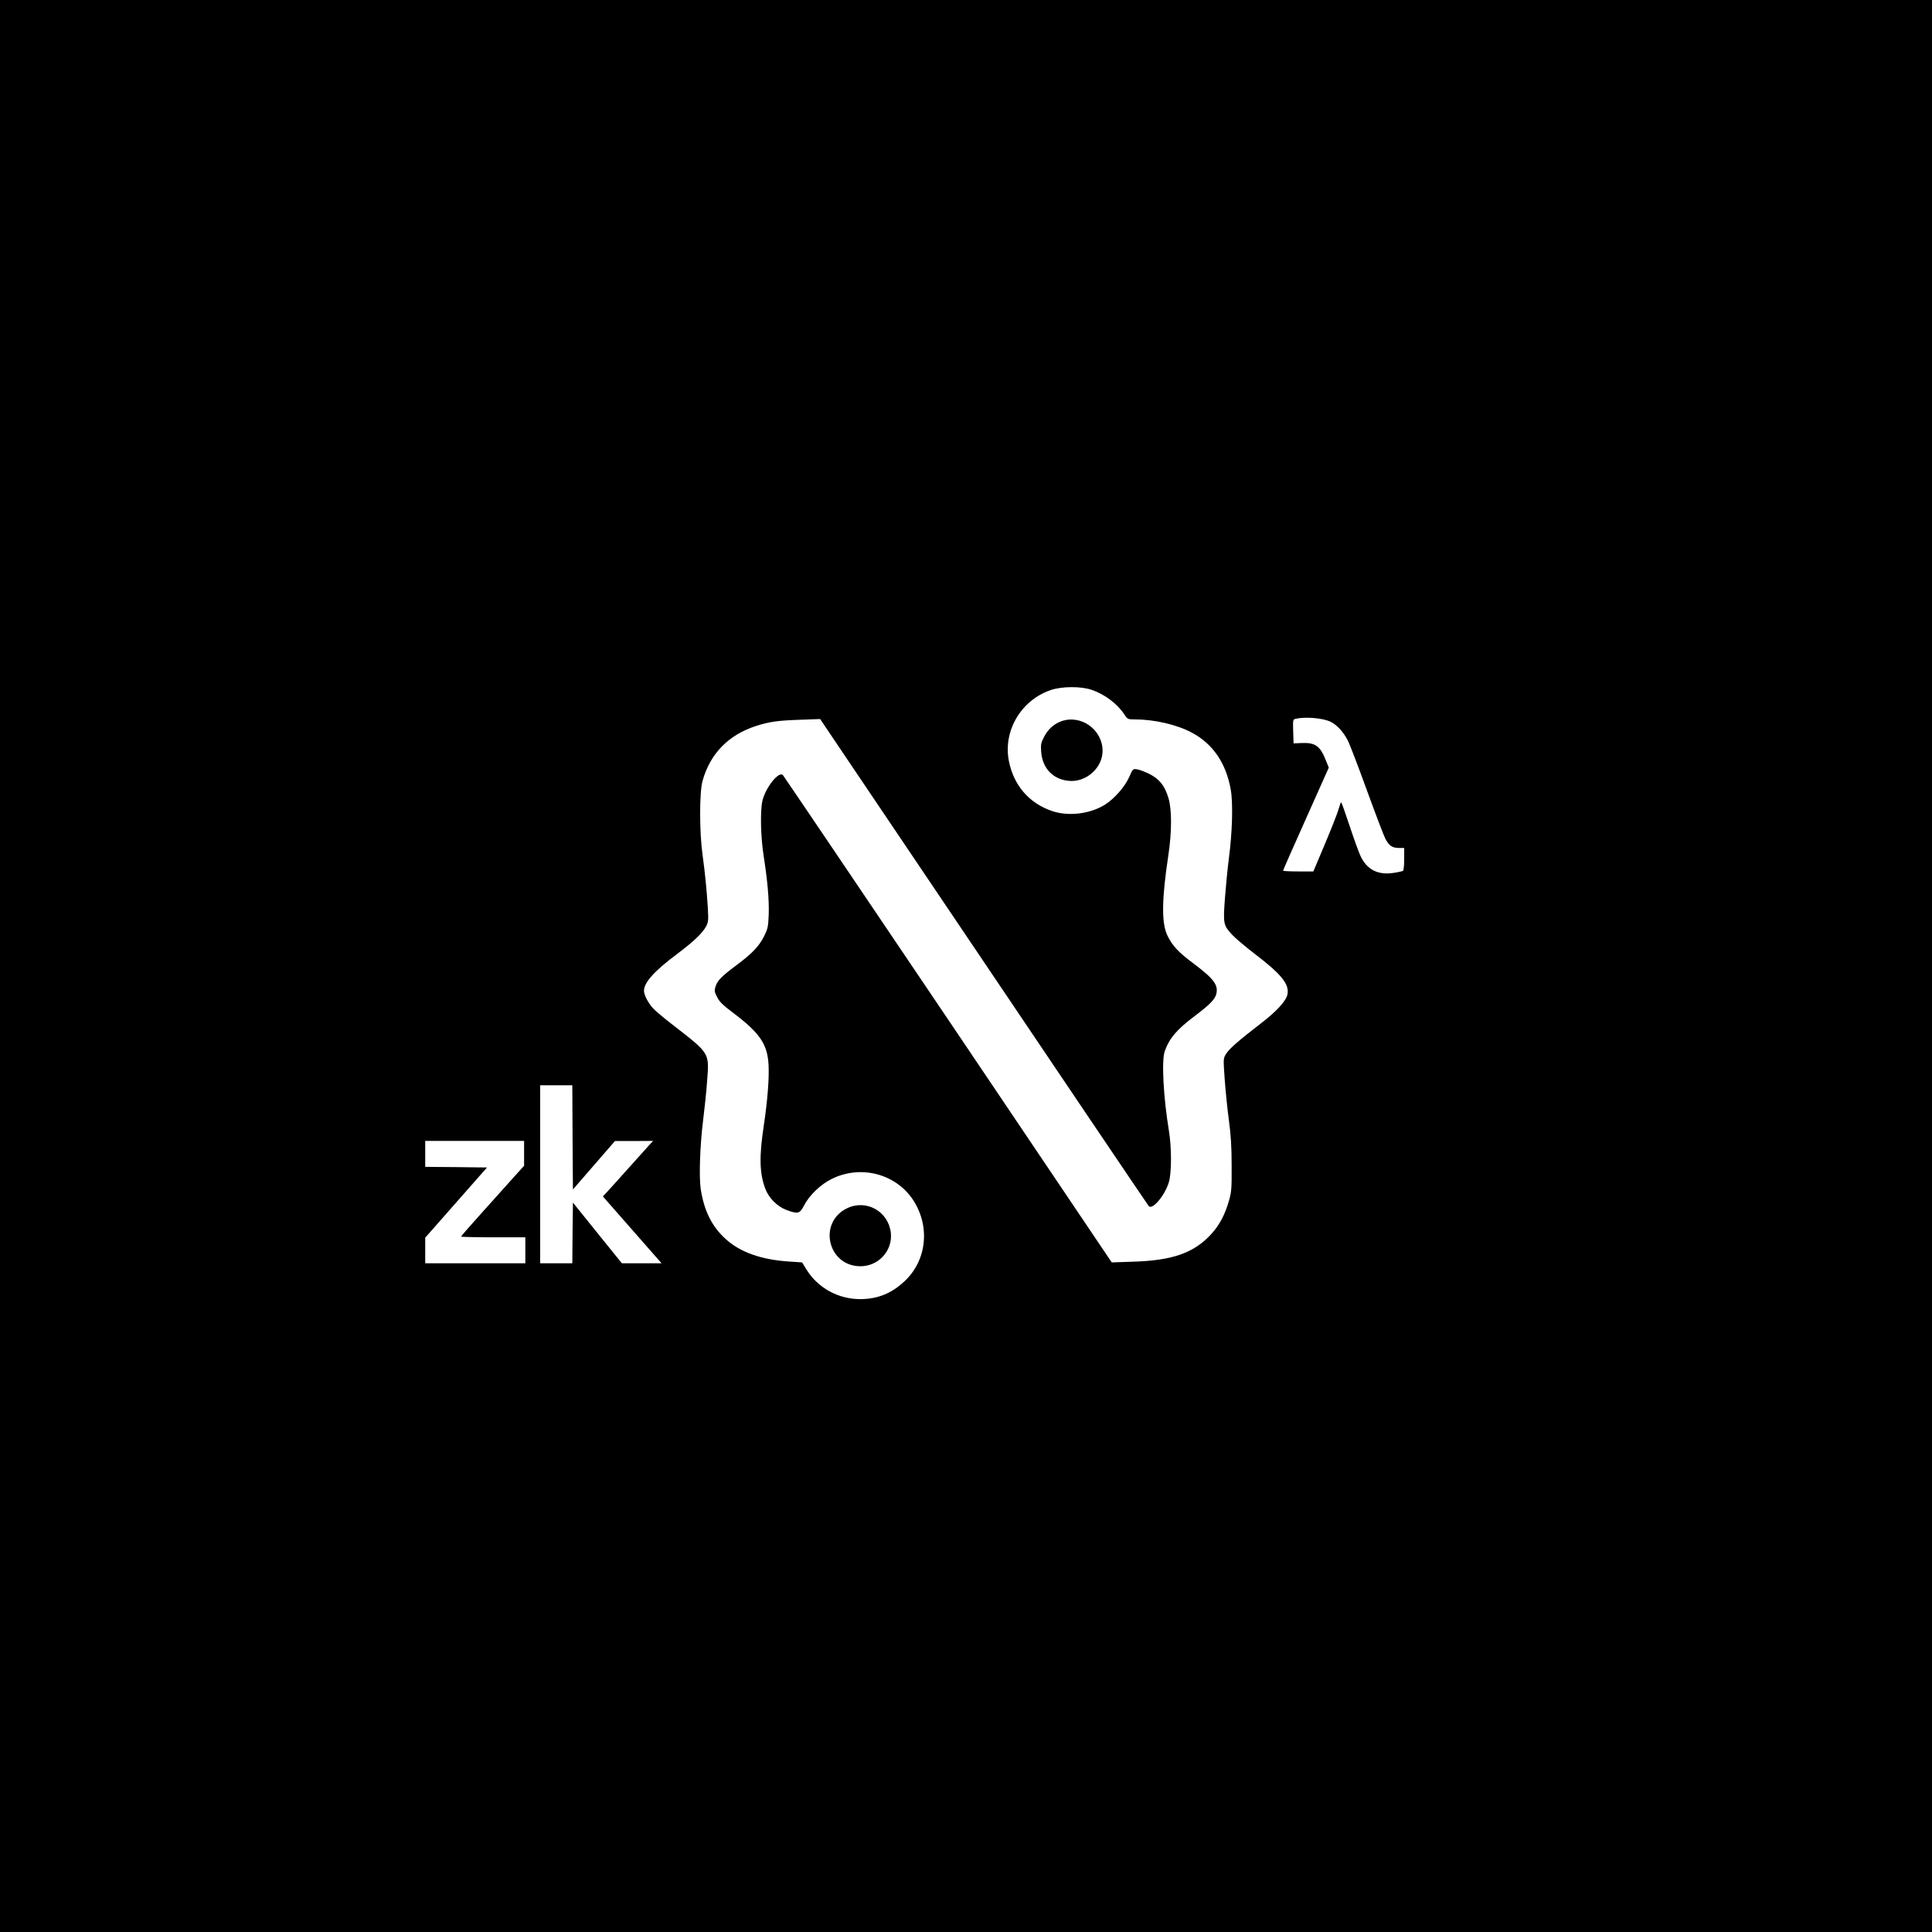 <?xml version="1.0" standalone="no"?>
<!DOCTYPE svg PUBLIC "-//W3C//DTD SVG 20010904//EN"
 "http://www.w3.org/TR/2001/REC-SVG-20010904/DTD/svg10.dtd">
<svg version="1.0" xmlns="http://www.w3.org/2000/svg"
 width="1563pt" height="1563pt" viewBox="0 0 1563 1563"
 preserveAspectRatio="xMidYMid meet">
<g transform="translate(0,1563) scale(0.1,-0.1)"
fill="#000000" stroke="none">
<path d="M0 7815 l0 -7815 7815 0 7815 0 0 7815 0 7815 -7815 0 -7815 0 0
-7815z m8832 2234 c104 -35 207 -112 265 -200 25 -38 28 -39 82 -39 158 0 338
-41 461 -106 171 -90 280 -248 317 -464 19 -108 13 -343 -16 -560 -11 -85 -25
-232 -32 -326 -14 -198 -12 -210 61 -288 25 -27 108 -97 185 -156 211 -161
276 -242 261 -323 -10 -54 -87 -138 -216 -237 -178 -137 -255 -204 -281 -246
-23 -37 -23 -38 -11 -208 7 -94 22 -243 34 -331 16 -119 22 -213 22 -365 1
-186 -1 -213 -22 -285 -33 -115 -77 -196 -143 -269 -140 -152 -311 -213 -629
-223 l-176 -6 -1323 1964 c-728 1080 -1330 1970 -1337 1978 -33 36 -141 -101
-166 -208 -19 -81 -14 -293 10 -446 31 -198 45 -353 41 -473 -4 -98 -7 -114
-37 -175 -40 -81 -96 -140 -222 -234 -122 -91 -157 -126 -171 -174 -11 -34 -9
-44 13 -86 18 -37 47 -65 124 -123 223 -168 284 -257 292 -431 5 -108 -9 -284
-38 -479 -39 -255 -36 -390 11 -516 29 -77 96 -144 172 -173 93 -34 107 -31
142 37 43 83 135 171 225 215 233 115 515 42 656 -169 141 -214 113 -491 -69
-660 -104 -98 -219 -144 -358 -144 -178 0 -343 91 -435 240 l-35 57 -102 7
c-228 14 -401 76 -518 184 -111 101 -173 228 -200 402 -15 99 -6 359 20 563
11 87 26 229 32 316 17 225 23 216 -276 448 -72 55 -145 117 -163 137 -41 46
-72 108 -72 141 0 67 85 161 270 299 130 97 205 169 232 221 19 35 20 50 14
155 -9 143 -21 268 -43 430 -25 178 -25 501 0 590 61 223 211 376 437 448 103
33 174 43 350 49 l165 6 225 -334 c124 -184 392 -581 596 -884 1104 -1639
1828 -2711 1838 -2723 30 -32 130 87 162 193 23 76 23 278 1 415 -45 272 -61
570 -34 646 38 106 99 177 246 287 115 87 158 130 170 172 20 75 -17 125 -183
250 -125 93 -174 146 -214 232 -46 100 -43 292 10 643 29 192 29 373 0 467
-30 97 -72 150 -152 191 -36 18 -81 35 -100 38 -35 5 -35 5 -65 -63 -34 -77
-119 -174 -193 -221 -120 -77 -299 -99 -432 -53 -186 64 -309 208 -348 404
-48 244 98 492 338 574 89 31 244 32 332 2z m1932 -258 c51 -25 100 -77 138
-148 15 -27 83 -205 153 -398 70 -192 138 -371 151 -397 30 -59 57 -78 111
-78 l43 0 0 -89 c0 -50 -4 -93 -10 -96 -5 -3 -37 -11 -71 -16 -129 -21 -218
23 -271 133 -14 29 -54 139 -89 245 -35 106 -66 192 -69 193 -3 0 -13 -28 -23
-63 -10 -34 -60 -160 -110 -279 l-92 -218 -122 0 c-68 0 -123 3 -123 6 0 4 83
193 185 420 l185 414 -21 52 c-48 123 -86 151 -197 147 l-67 -3 -3 97 c-3 93
-2 97 20 102 81 18 219 6 282 -24z m-6132 -3362 l3 -422 170 196 170 196 154
0 155 1 -30 -32 c-17 -18 -93 -103 -169 -188 -76 -85 -154 -172 -173 -192
l-35 -37 174 -198 c95 -109 202 -231 237 -270 l64 -73 -160 0 -161 0 -198 245
-198 246 -3 -246 -2 -245 -130 0 -130 0 0 720 0 720 130 0 130 0 2 -421z
m-392 -129 l0 -101 -83 -92 c-45 -51 -160 -178 -255 -284 -95 -105 -172 -194
-172 -197 0 -3 117 -6 260 -6 l260 0 0 -105 0 -105 -405 0 -405 0 0 104 0 103
250 284 250 284 -250 3 -250 2 0 105 0 105 400 0 400 0 0 -100z"/>
<path d="M8586 9795 c-59 -21 -108 -65 -139 -126 -25 -47 -28 -62 -24 -119 9
-133 93 -224 222 -237 140 -15 275 104 275 242 0 172 -174 297 -334 240z"/>
<path d="M6855 5856 c-240 -113 -160 -469 105 -470 146 -1 262 125 247 269
-18 173 -196 275 -352 201z"/>
</g>
</svg>

